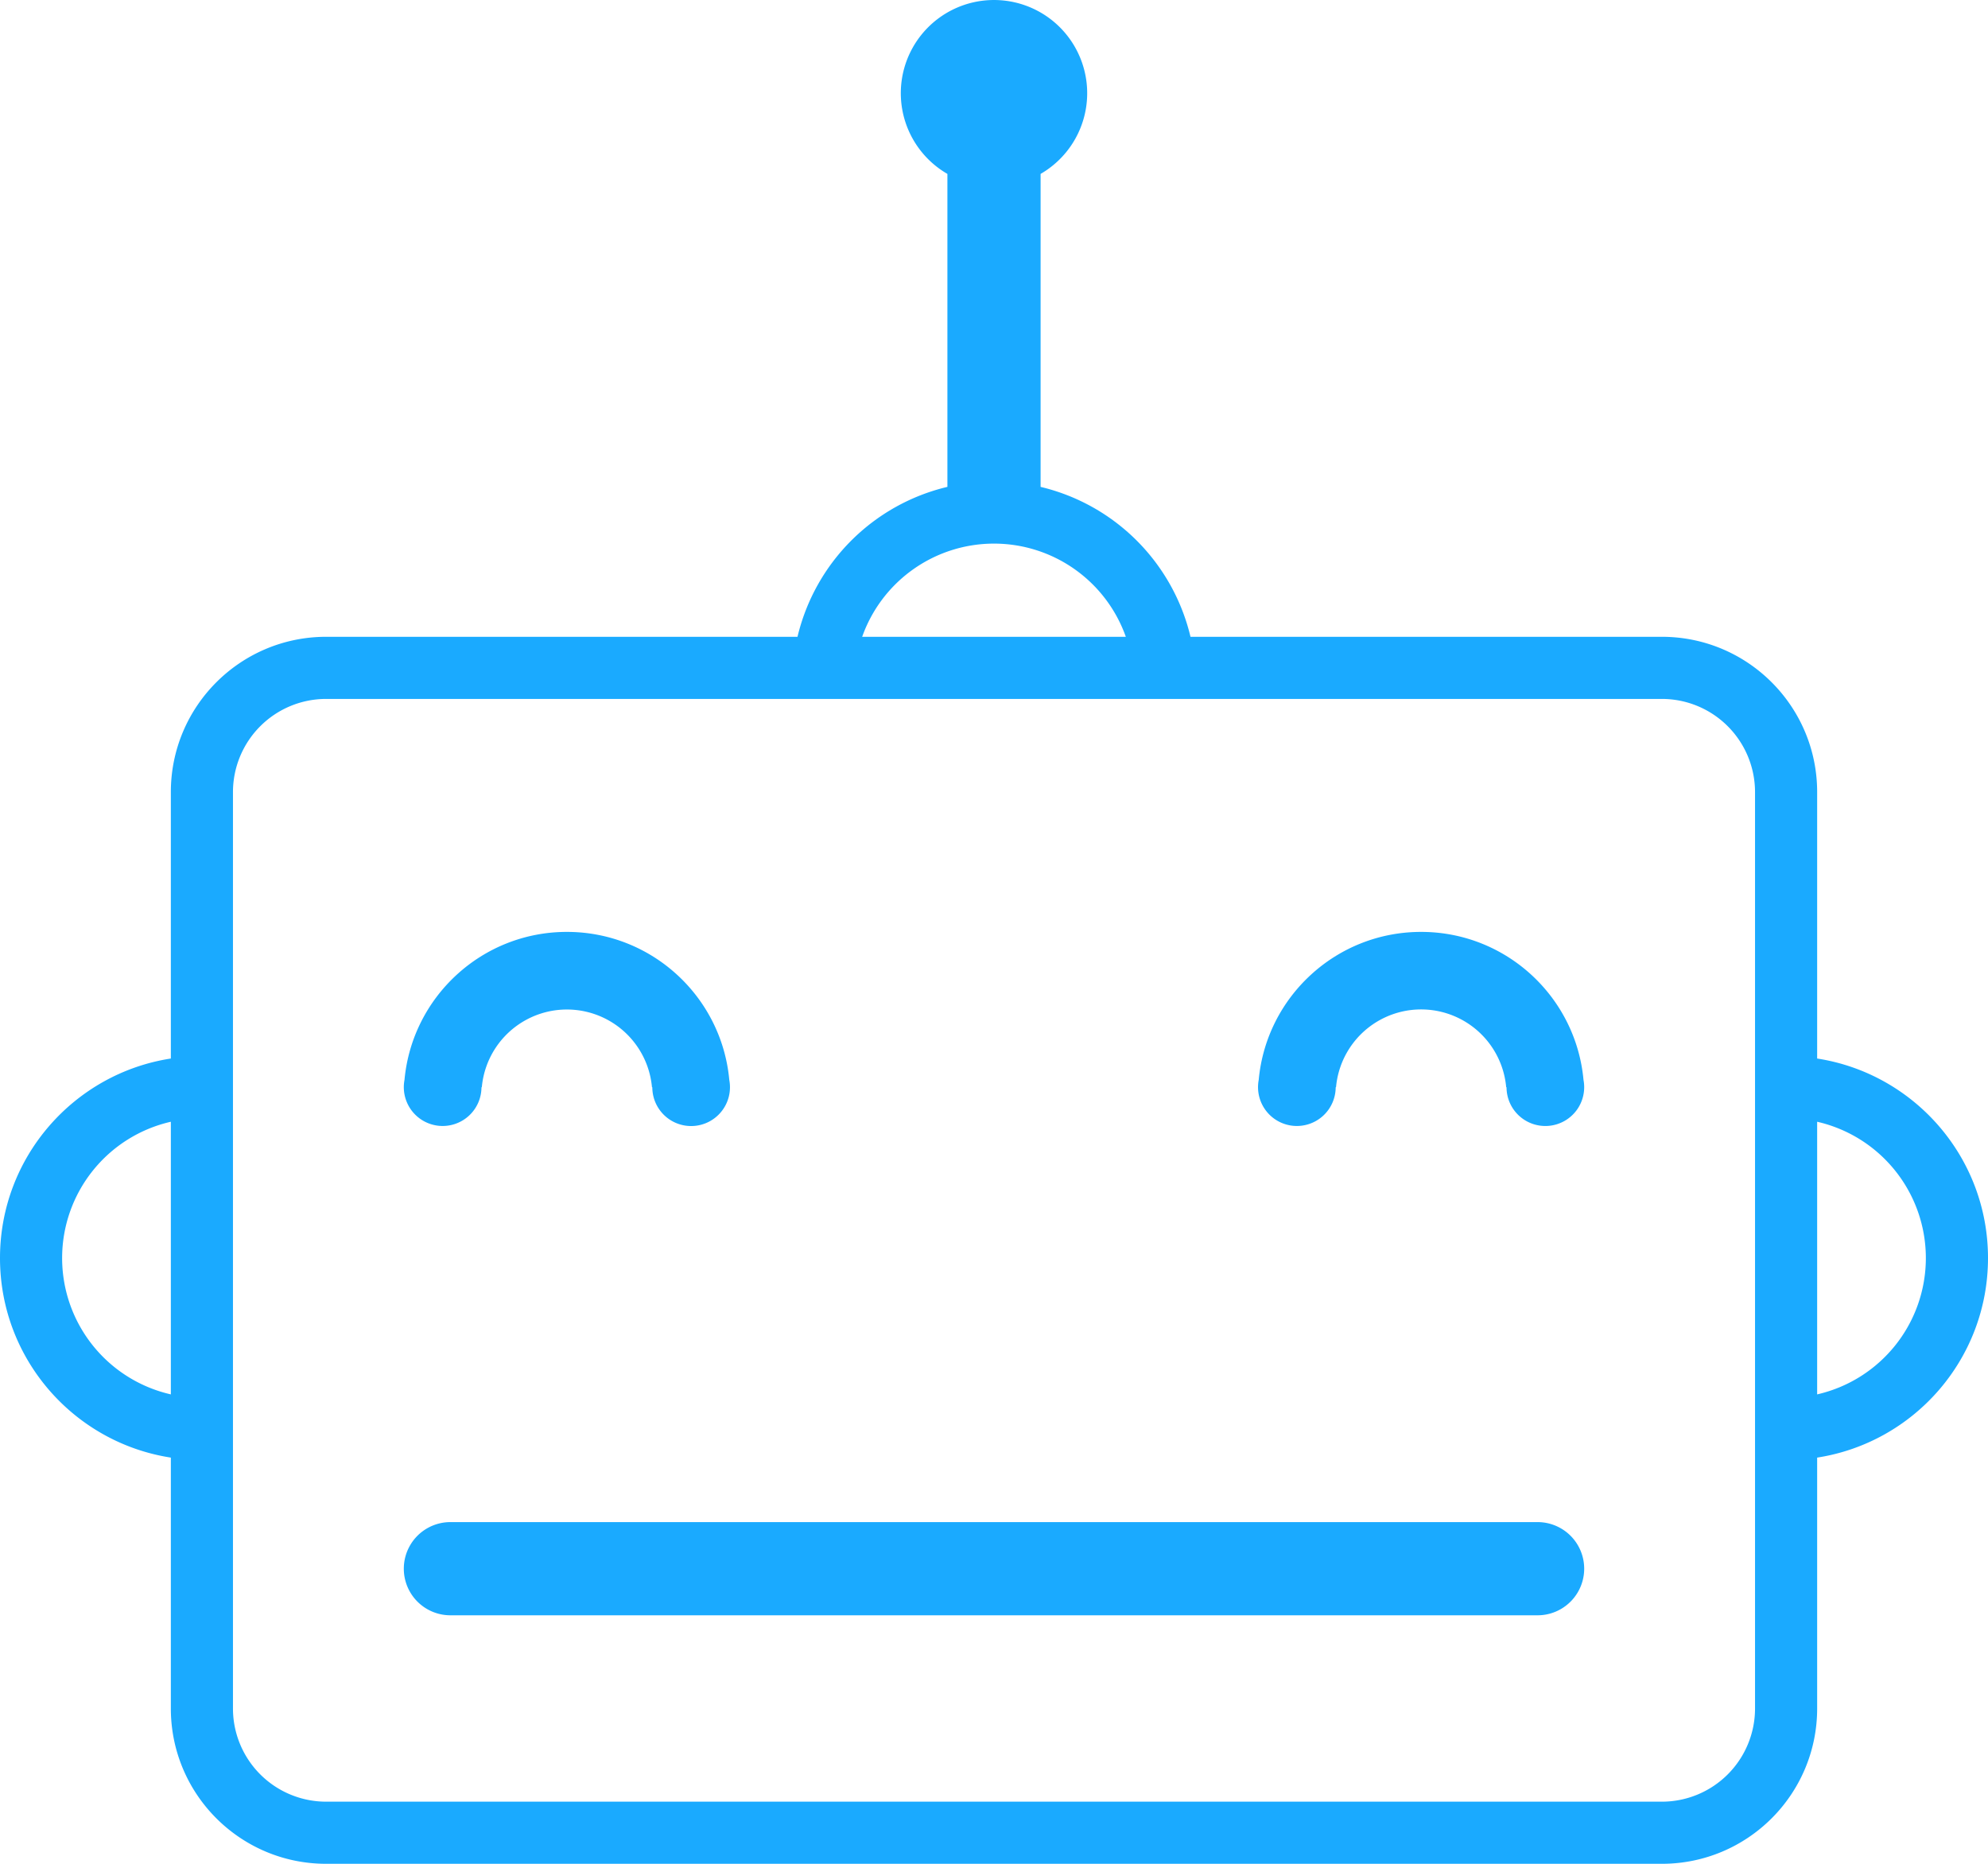 <svg xmlns="http://www.w3.org/2000/svg" fill="none" viewBox="0 0 128 120"><path fill="#1AAAFF" fill-rule="evenodd" d="M67 11.197a6 6 0 1 0-6 0v20.15A13.02 13.02 0 0 0 51.348 41H21c-5.523 0-10 4.477-10 10v17.153C4.77 69.115 0 74.5 0 81c0 6.5 4.77 11.885 11 12.847V110c0 5.523 4.477 10 10 10h86c5.523 0 10-4.477 10-10V93.847c6.23-.962 11-6.347 11-12.847 0-6.5-4.77-11.885-11-12.847V51c0-5.523-4.477-10-10-10H76.652A13.02 13.02 0 0 0 67 31.348v-20.15Zm50 78.58a9.003 9.003 0 0 0 0-17.554v17.554ZM4 81a9.003 9.003 0 0 1 7-8.777v17.554A9.003 9.003 0 0 1 4 81Zm60-46a9.004 9.004 0 0 1 8.488 6H55.512A9.004 9.004 0 0 1 64 35ZM21 45a6 6 0 0 0-6 6v59a6 6 0 0 0 6 6h86a6 6 0 0 0 6-6V51a6 6 0 0 0-6-6H21Zm8 53a3 3 0 1 0 0 6h70a3 3 0 1 0 0-6H29Zm72.956-28.47A2.5 2.5 0 1 1 97 70h-.022a5.5 5.5 0 0 0-10.956 0H86a2.5 2.5 0 1 1-4.956-.471C81.534 64.185 86.028 60 91.5 60c5.472 0 9.966 4.185 10.456 9.53ZM47 70c0-.16-.015-.318-.044-.47C46.466 64.184 41.972 60 36.5 60c-5.471 0-9.965 4.185-10.456 9.529A2.5 2.5 0 1 0 31 70h.023a5.5 5.5 0 0 1 10.955 0H42a2.5 2.5 0 0 0 5 0Z" clip-rule="evenodd"/></svg>